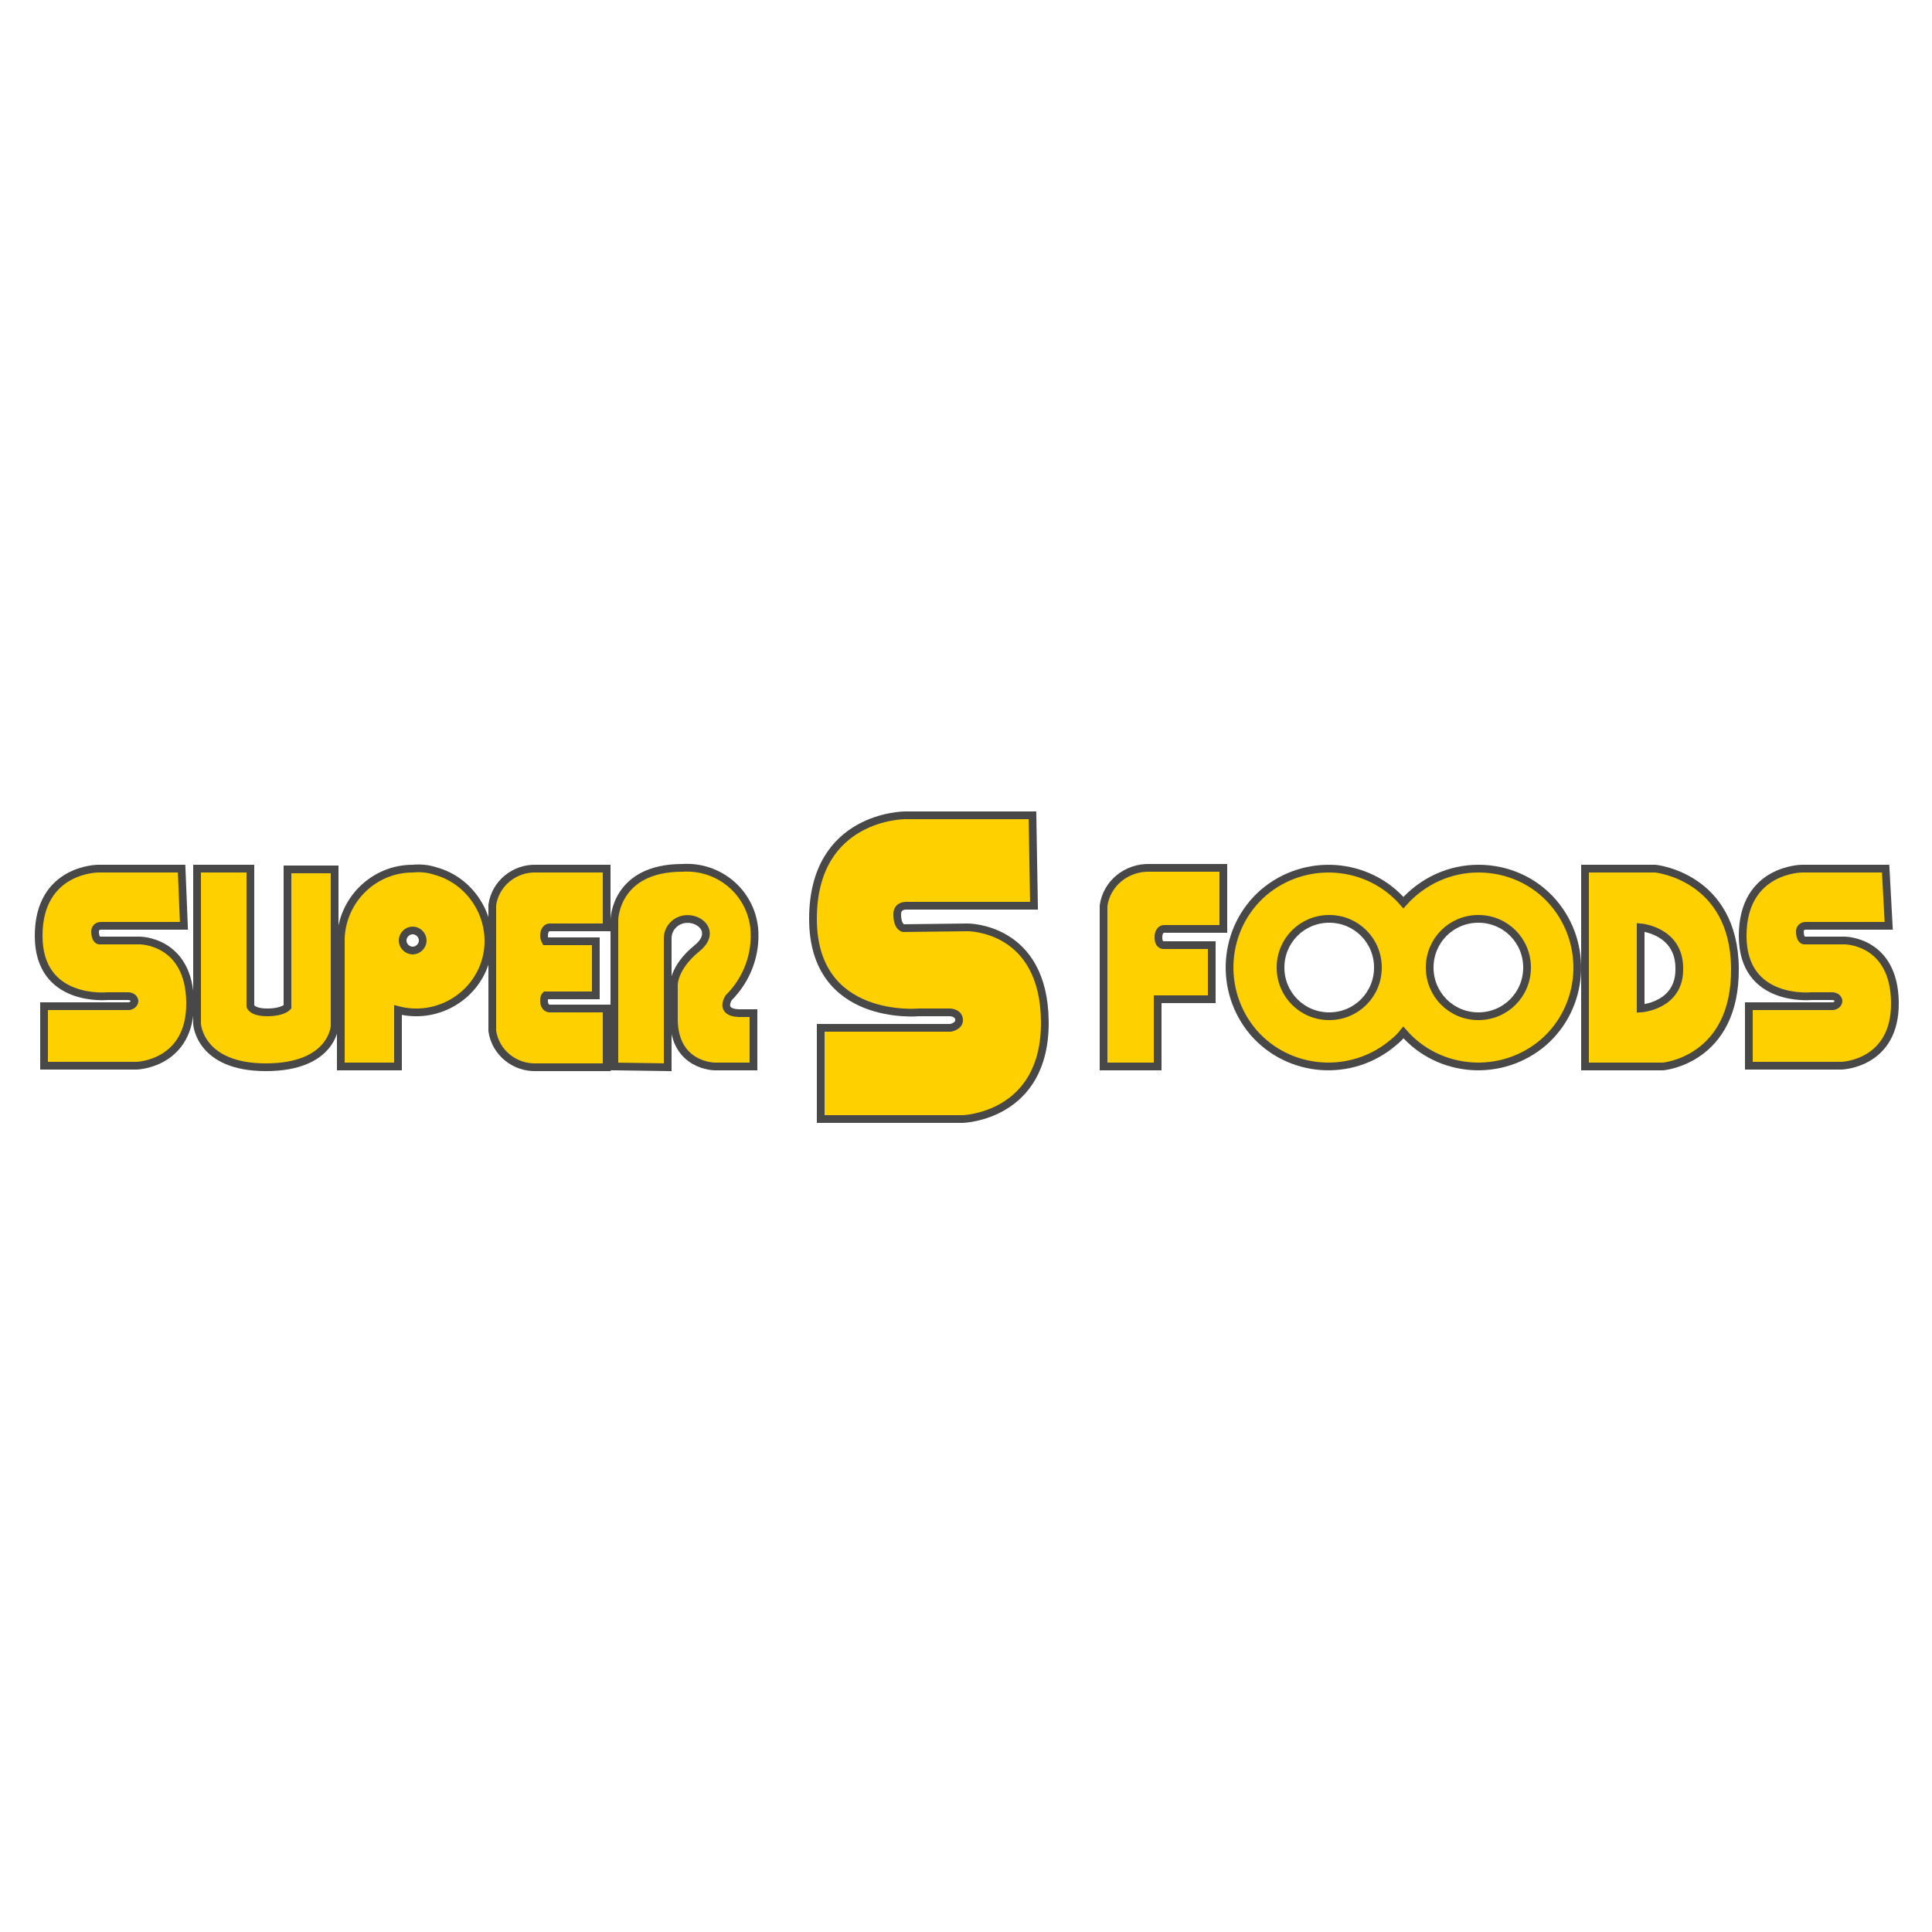 <?xml version="1.0" encoding="utf-8"?>
<!-- Generator: Adobe Illustrator 21.1.0, SVG Export Plug-In . SVG Version: 6.00 Build 0)  -->
<svg version="1.1" id="Layer_1" xmlns="http://www.w3.org/2000/svg" xmlns:xlink="http://www.w3.org/1999/xlink" x="0px" y="0px"
	 viewBox="0 0 250 250" style="enable-background:new 0 0 250 250;" xml:space="preserve">
<style type="text/css">
	.st0{fill:#FFD000;stroke:#494848;stroke-miterlimit:10;}
</style>
<title>Grocery</title>
<g>
	<path class="st0" d="M133.6,105.5h-16.5c0,0-11.9,0-11.9,13.4s13.7,12.1,13.7,12.1h4c0,0,1.1,0,1.2,0.9c0.1,0.9-1.1,1.1-1.1,1.1
		h-16.8v11.8h18.4c0,0,10.7-0.3,10.6-12.6S125.2,120,125.2,120l-8.3,0.1c0,0-0.8-0.1-0.8-1.8c0,0-0.1-1.1,1.2-1.1
		c1.3,0,16.5,0,16.5,0L133.6,105.5z"/>
	<path class="st0" d="M244,112.4h-10.8c0,0-7.7,0-7.7,8.7s8.9,7.8,8.9,7.8h2.7c0,0,0.7,0,0.8,0.6c0,0.6-0.7,0.7-0.7,0.7h-10.9v7.7
		h12c0,0,7-0.2,6.9-8.2c-0.1-8-6.5-8-6.5-8h-5.3c0,0-0.5-0.1-0.5-1.2c0,0,0-0.7,0.8-0.7h10.7L244,112.4z"/>
	<path class="st0" d="M191.3,112.4c-3.7,0-7.2,1.6-9.7,4.4c-4.6-5.3-12.7-5.9-18.1-1.3c-5.3,4.6-5.9,12.7-1.3,18.1
		c4.6,5.3,12.7,5.9,18.1,1.3c0.5-0.4,0.9-0.8,1.3-1.3c4.6,5.3,12.7,5.9,18.1,1.3c5.3-4.6,5.9-12.7,1.3-18.1
		C198.6,114,195.1,112.4,191.3,112.4z M172,131.5c-3.5,0-6.3-2.8-6.3-6.3c0-3.5,2.8-6.3,6.3-6.3s6.3,2.8,6.3,6.3
		C178.3,128.7,175.5,131.5,172,131.5L172,131.5z M191.3,131.5c-3.5,0-6.3-2.8-6.3-6.3c0-3.5,2.8-6.3,6.3-6.3s6.3,2.8,6.3,6.3
		C197.6,128.7,194.8,131.5,191.3,131.5z"/>
	<path class="st0" d="M142.8,138v-20.8c0.4-2.9,3-5,6-4.9h9.5v7.9h-7.7c0,0-0.7,0-0.7,1.1c0,1.1,0.7,1,0.7,1h6.2v7h-7v8.7L142.8,138
		z"/>
	<path class="st0" d="M205.1,112.4h9.1c0,0,10.2,1,10.3,12.9s-9.3,12.7-9.3,12.7h-10.1V112.4z M212.3,120v10.5c0,0,5.1-0.3,5-5.2
		C217.3,120.4,212.3,120,212.3,120L212.3,120z"/>
	<path class="st0" d="M23.5,112.4H12.7c0,0-7.7,0-7.7,8.7s8.9,7.8,8.9,7.8h2.7c0,0,0.7,0,0.8,0.6c0,0.6-0.7,0.7-0.7,0.7h-11v7.7h12
		c0,0,7-0.2,6.9-8.2c-0.1-8-6.5-8-6.5-8h-5.3c0,0-0.5-0.1-0.5-1.2c0,0,0-0.7,0.8-0.7h10.7L23.5,112.4z"/>
	<path class="st0" d="M53.4,112.4c-5,0-9.1,4-9.3,9l0,0V138h7.4v-7.3c5,1.3,10.1-1.7,11.4-6.6s-1.7-10.1-6.6-11.4
		C55.4,112.4,54.4,112.3,53.4,112.4L53.4,112.4z M53.4,123c-0.7,0-1.3-0.6-1.3-1.3c0-0.7,0.6-1.3,1.3-1.3c0.7,0,1.3,0.6,1.3,1.3
		C54.7,122.4,54.1,123,53.4,123L53.4,123z"/>
	<path class="st0" d="M25.5,112.4h6.9v17.8c0,0,0.2,0.8,2.2,0.8s2.6-0.7,2.6-0.7v-17.8h6.1v20.3c0,0-0.3,5.3-8.9,5.3
		s-8.9-5.6-8.9-5.6L25.5,112.4z"/>
	<path class="st0" d="M71.1,120h7.4v-7.6h-9.1c-2.8-0.1-5.3,1.9-5.7,4.7v16.3l0,0c0.4,2.8,2.9,4.8,5.7,4.7h9.1v-7.6h-7.4
		c0,0-0.7,0-0.7-1c0-0.2,0-0.5,0.2-0.7h6.5v-3.5v-3.5h-6.5c-0.1-0.2-0.2-0.4-0.2-0.7C70.4,120,71.1,120,71.1,120z"/>
	<path class="st0" d="M79.5,138v-19c0,0,0.1-6.7,8.8-6.7c4.7-0.3,8.8,3.1,9.3,7.8c0.3,3.3-0.9,6.6-3.3,9c0,0-1.3,1.9,1.3,2
		c1.8,0,1.9,0,1.9,0v6.9h-5c0,0-5.2,0-5.3-6c0-4.3,0-4.4,0-4.4s-0.2-2.3,3-4.9s-1.1-5.1-3.1-3c-0.4,0.4-0.7,1-0.7,1.7
		c0,1.2,0,16.7,0,16.7L79.5,138z"/>
</g>
</svg>
